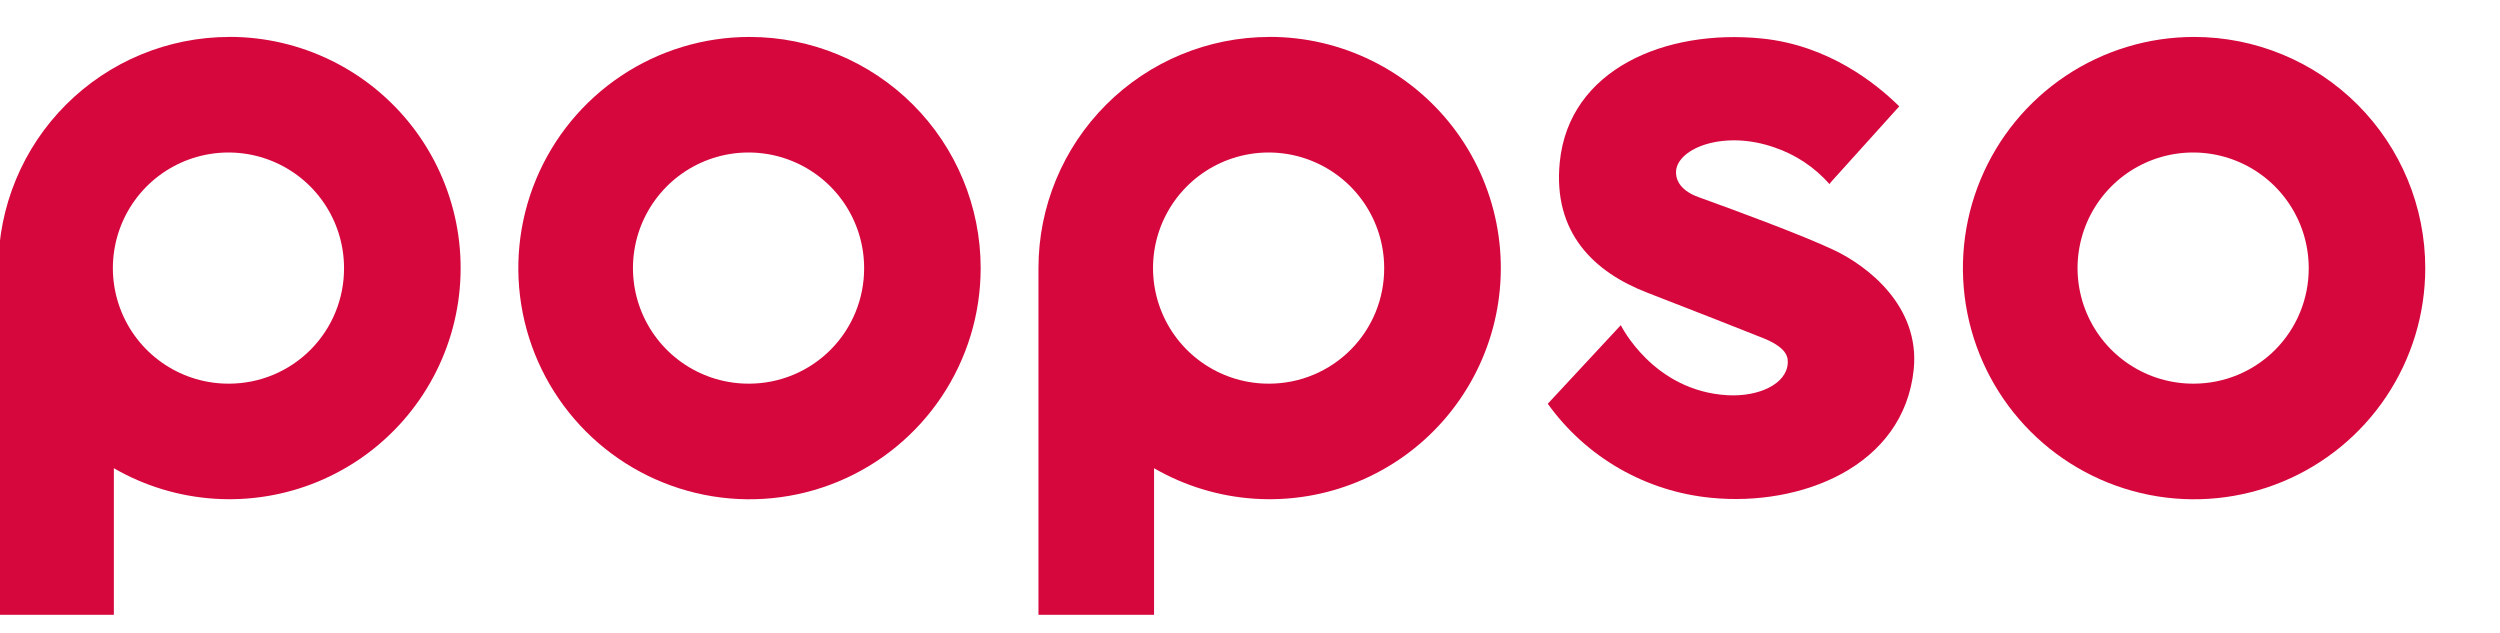 <svg width="158" height="40" viewBox="0 0 158 40" fill="none" xmlns="http://www.w3.org/2000/svg">
<g clip-path="url(#clip0)">
<path d="M115.891 15.797C113.904 14.861 109.884 13.375 107.349 12.459C106.063 11.995 105.888 11.229 105.929 10.783C106.07 9.351 108.967 8.199 112.156 9.322C113.494 9.777 114.69 10.574 115.624 11.634L115.705 11.52L120.032 6.722C118.571 5.279 115.551 2.85 111.327 2.431C105.256 1.828 99.162 4.37 98.577 10.249C98.129 14.731 100.768 17.207 104.096 18.493C107.298 19.735 109.72 20.685 111.524 21.406C112.985 22.018 113.005 22.618 112.985 22.961C112.911 24.267 111.159 25.088 109.176 24.978C104.47 24.711 102.435 20.55 102.435 20.55L97.819 25.518C99.018 27.191 100.562 28.588 102.347 29.613C104.132 30.639 106.116 31.269 108.165 31.463C113.767 32.018 120.326 29.52 120.949 23.331C121.341 19.347 118.031 16.806 115.891 15.797Z" fill="#D6073D"/>
<path d="M47.371 2.335C44.481 2.335 41.656 3.191 39.253 4.796C36.85 6.401 34.977 8.683 33.871 11.353C32.765 14.023 32.475 16.96 33.039 19.794C33.603 22.629 34.994 25.232 37.038 27.276C39.081 29.319 41.684 30.71 44.519 31.274C47.353 31.838 50.291 31.548 52.96 30.442C55.63 29.336 57.912 27.463 59.517 25.06C61.122 22.657 61.979 19.832 61.978 16.942C61.978 13.068 60.439 9.353 57.7 6.613C54.96 3.874 51.245 2.335 47.371 2.335ZM47.371 24.247C45.926 24.26 44.51 23.843 43.302 23.051C42.093 22.259 41.148 21.126 40.583 19.796C40.019 18.465 39.862 16.998 40.132 15.578C40.402 14.159 41.086 12.851 42.099 11.821C43.112 10.791 44.408 10.084 45.823 9.79C47.237 9.497 48.708 9.629 50.047 10.171C51.386 10.713 52.535 11.639 53.348 12.834C54.161 14.028 54.601 15.437 54.613 16.882V16.942C54.62 18.871 53.862 20.724 52.504 22.094C51.146 23.464 49.3 24.239 47.371 24.247Z" fill="#D6073D"/>
<path d="M138.669 2.335C135.779 2.335 132.954 3.191 130.551 4.796C128.148 6.401 126.275 8.683 125.169 11.353C124.063 14.023 123.773 16.96 124.337 19.794C124.901 22.629 126.292 25.232 128.336 27.276C130.379 29.319 132.982 30.71 135.817 31.274C138.651 31.838 141.589 31.548 144.258 30.442C146.928 29.336 149.21 27.463 150.815 25.06C152.42 22.657 153.277 19.832 153.276 16.942C153.276 15.024 152.898 13.125 152.164 11.352C151.43 9.58 150.354 7.97 148.998 6.613C147.641 5.257 146.031 4.181 144.259 3.447C142.486 2.713 140.587 2.335 138.669 2.335ZM138.669 24.247C137.224 24.26 135.808 23.843 134.6 23.051C133.391 22.259 132.445 21.126 131.881 19.796C131.317 18.465 131.16 16.998 131.43 15.578C131.7 14.159 132.384 12.851 133.397 11.821C134.41 10.791 135.706 10.084 137.121 9.79C138.535 9.497 140.005 9.629 141.345 10.171C142.684 10.713 143.833 11.639 144.646 12.834C145.459 14.028 145.899 15.437 145.911 16.882V16.942C145.915 17.898 145.731 18.844 145.369 19.728C145.007 20.613 144.475 21.417 143.803 22.095C143.13 22.773 142.331 23.312 141.45 23.682C140.569 24.051 139.624 24.243 138.669 24.247Z" fill="#D6073D"/>
<path d="M80.238 2.335C76.364 2.335 72.649 3.874 69.909 6.614C67.17 9.353 65.631 13.069 65.631 16.943V38.855H72.936V29.592C74.876 30.713 77.049 31.372 79.285 31.519C81.522 31.666 83.762 31.296 85.833 30.438C87.903 29.581 89.749 28.258 91.227 26.573C92.704 24.888 93.775 22.886 94.355 20.721C94.934 18.556 95.009 16.287 94.571 14.088C94.134 11.89 93.196 9.822 91.832 8.044C90.467 6.267 88.711 4.827 86.701 3.836C84.691 2.845 82.48 2.33 80.238 2.331V2.335ZM80.238 24.247C78.793 24.26 77.377 23.843 76.169 23.051C74.961 22.259 74.015 21.126 73.451 19.796C72.887 18.465 72.73 16.998 72.999 15.579C73.269 14.159 73.954 12.852 74.967 11.821C75.98 10.791 77.276 10.084 78.69 9.791C80.105 9.497 81.575 9.629 82.915 10.171C84.254 10.713 85.403 11.639 86.216 12.834C87.028 14.028 87.468 15.437 87.48 16.882V16.943C87.484 17.898 87.3 18.844 86.939 19.729C86.577 20.613 86.045 21.417 85.372 22.095C84.7 22.773 83.9 23.313 83.019 23.682C82.138 24.051 81.193 24.243 80.238 24.247Z" fill="#D6073D"/>
<path d="M14.501 2.335C10.627 2.335 6.911 3.874 4.172 6.614C1.432 9.353 -0.107 13.069 -0.107 16.943V38.855H7.196V29.592C9.137 30.713 11.309 31.372 13.545 31.519C15.782 31.666 18.022 31.296 20.093 30.439C22.163 29.581 24.009 28.259 25.486 26.574C26.964 24.889 28.035 22.887 28.615 20.722C29.195 18.557 29.269 16.288 28.832 14.09C28.394 11.892 27.457 9.824 26.093 8.046C24.728 6.268 22.973 4.828 20.963 3.837C18.953 2.846 16.742 2.33 14.501 2.331V2.335ZM14.501 24.247C13.056 24.26 11.64 23.843 10.432 23.051C9.224 22.259 8.278 21.126 7.713 19.796C7.149 18.465 6.992 16.998 7.262 15.579C7.532 14.159 8.216 12.852 9.229 11.821C10.242 10.791 11.538 10.084 12.953 9.791C14.368 9.497 15.838 9.629 17.177 10.171C18.517 10.713 19.665 11.639 20.478 12.834C21.291 14.028 21.731 15.437 21.743 16.882V16.943C21.747 17.898 21.563 18.844 21.201 19.729C20.84 20.613 20.307 21.417 19.635 22.095C18.962 22.773 18.163 23.313 17.282 23.682C16.401 24.051 15.456 24.243 14.501 24.247Z" fill="#D6073D"/>
</g>
<defs>
<clipPath id="clip0">
<rect width="157.916" height="40" fill="white"/>
</clipPath>
</defs>
</svg>
